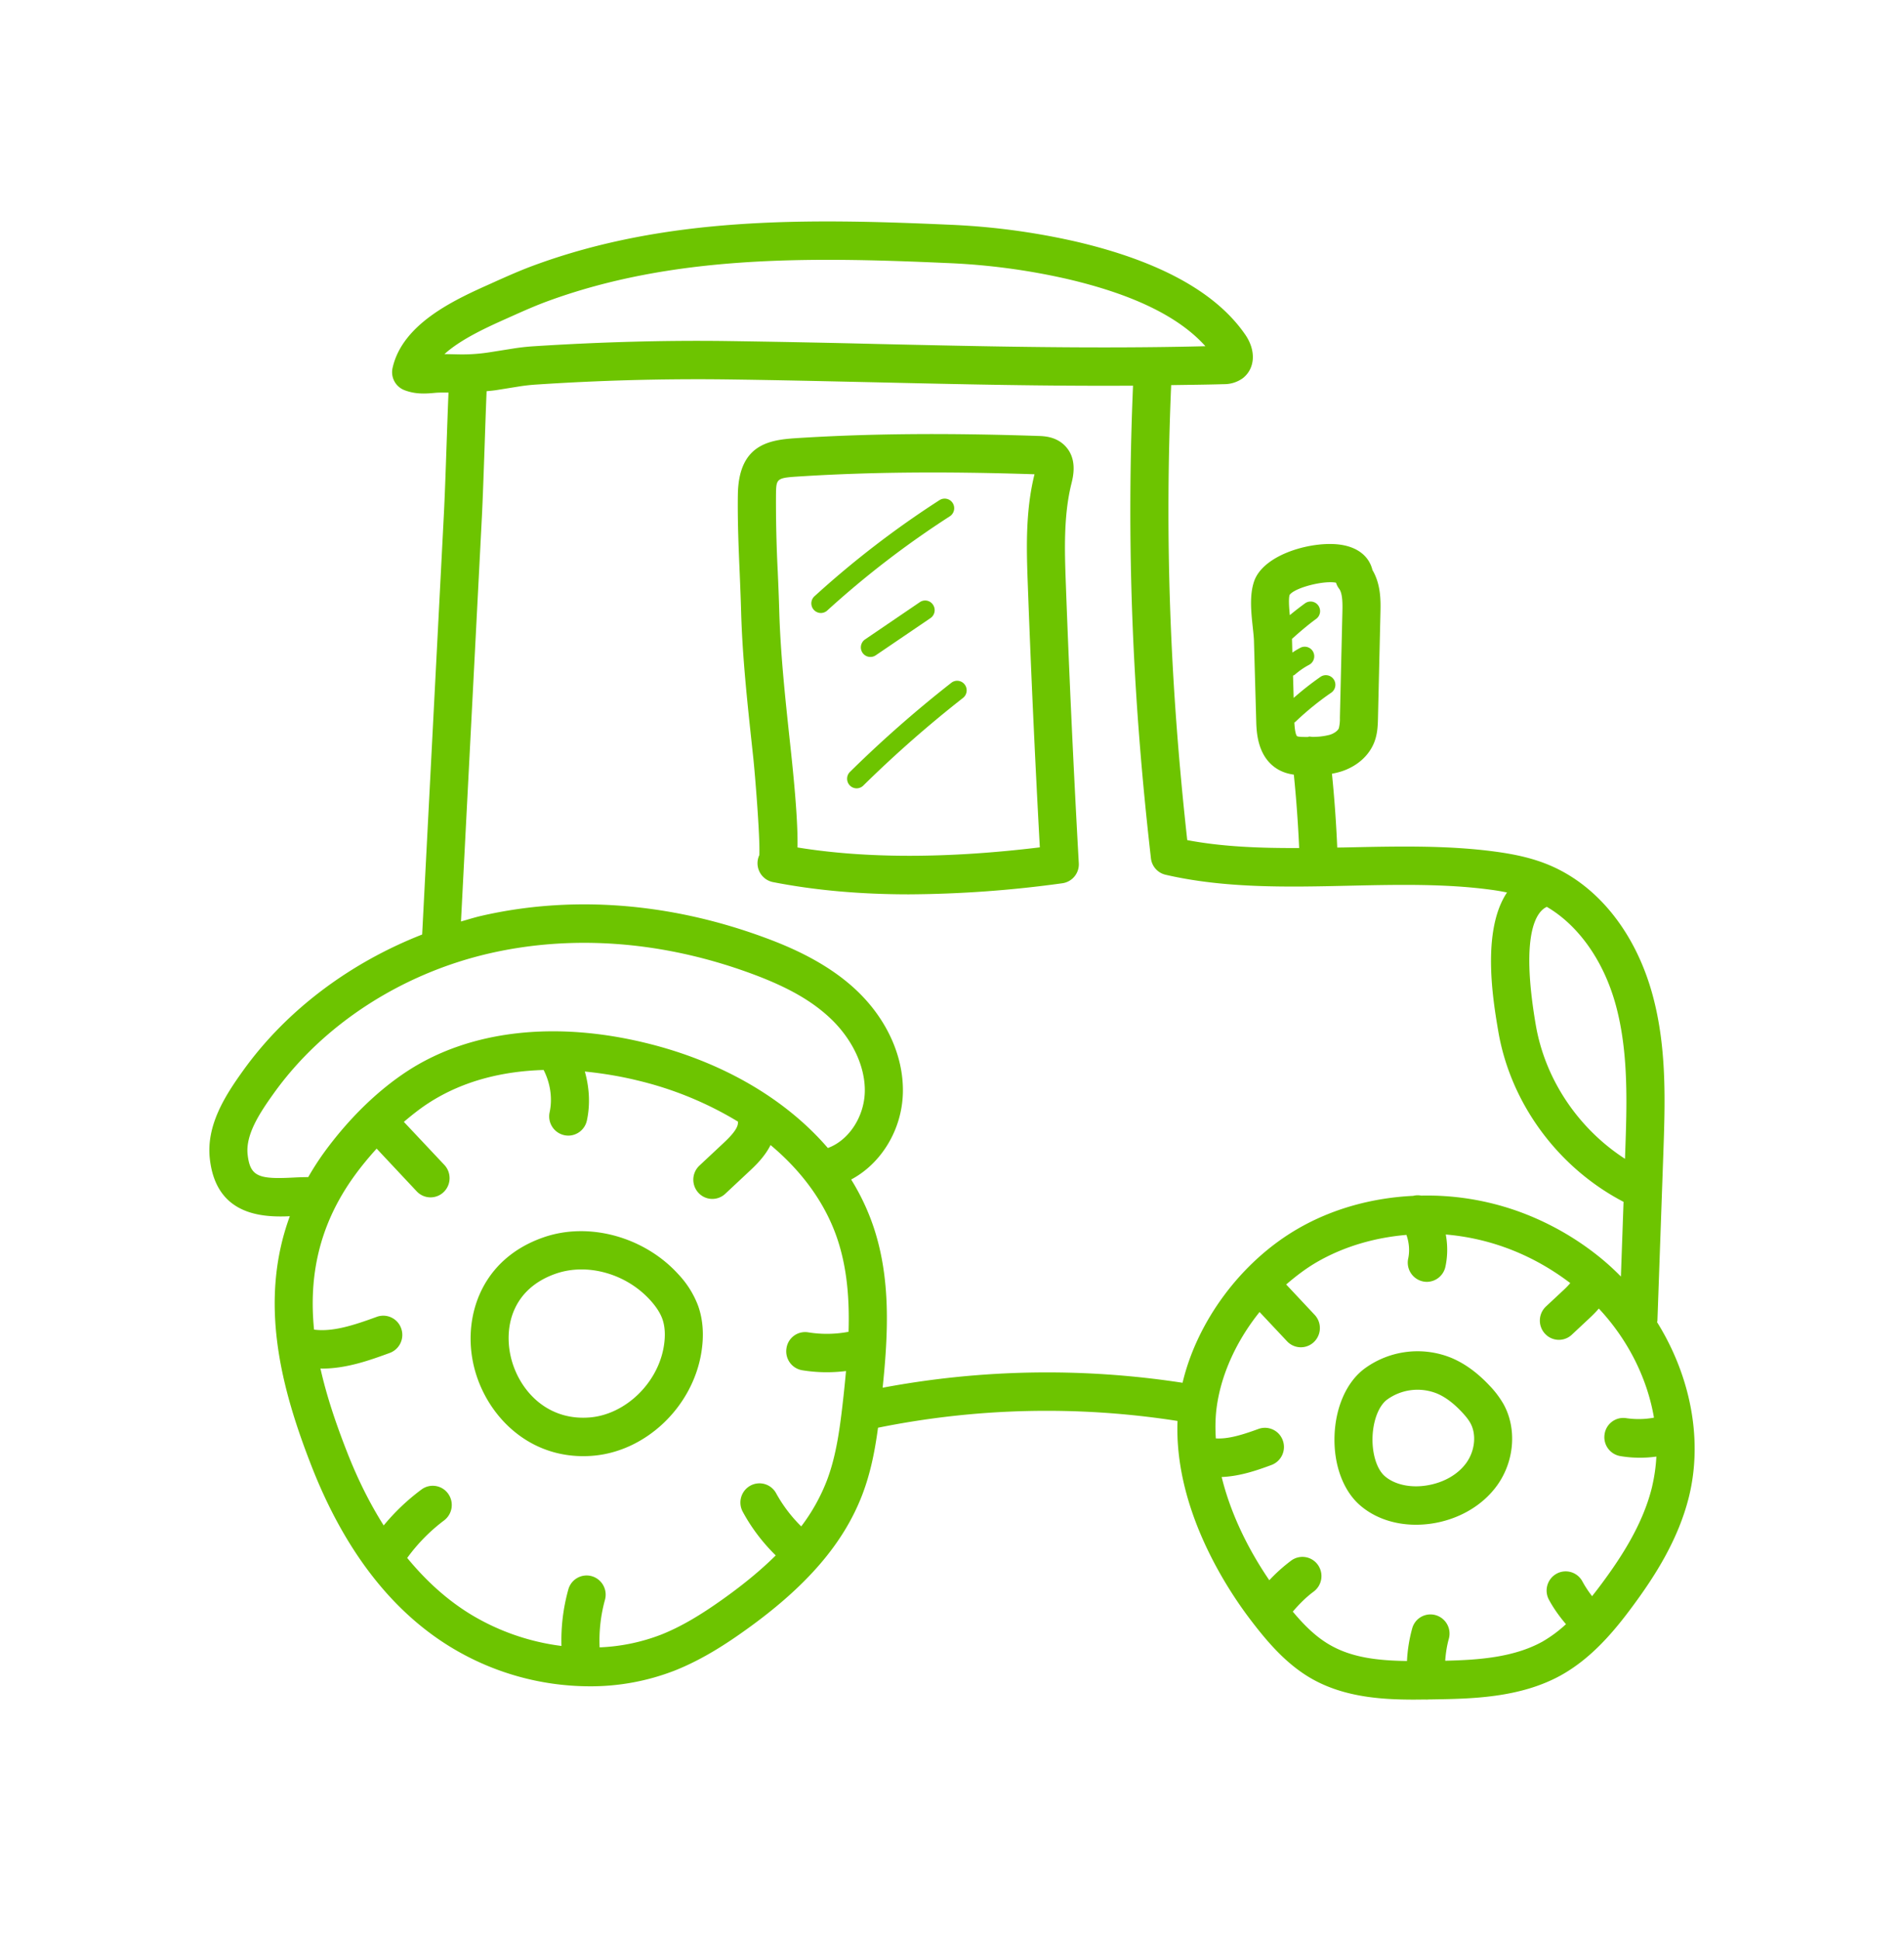 <svg xmlns="http://www.w3.org/2000/svg" width="54" height="55" fill="none" viewBox="0 0 54 55">
  <path fill="#6DC400" d="M42.247 39.28c-.341-.363-.69-.618-1.065-.78a2.543 2.543 0 0 0-2.492.304c-.5.377-.814 1.087-.841 1.898-.027.82.245 1.557.727 1.972.413.357.974.548 1.581.548.14 0 .282-.01.427-.03.779-.112 1.465-.51 1.88-1.09.487-.68.56-1.6.183-2.29a2.679 2.679 0 0 0-.4-.532Zm-.658 2.186c-.245.341-.667.577-1.158.647-.45.066-.885-.034-1.154-.266-.228-.196-.365-.632-.35-1.11.016-.468.176-.884.41-1.06a1.474 1.474 0 0 1 1.422-.173c.237.101.466.273.703.526.114.121.19.22.24.31.178.322.13.785-.113 1.126Zm-22.341-5.334c-.965-1.07-2.544-1.506-3.834-1.056-1.76.611-2.272 2.224-1.997 3.55.279 1.353 1.43 2.652 3.123 2.652.088 0 .178-.003.27-.011 1.502-.12 2.827-1.376 3.08-2.92.081-.49.05-.94-.092-1.335a2.67 2.67 0 0 0-.55-.88Zm-.422 2.036c-.172 1.048-1.095 1.932-2.102 2.013-1.27.102-2.059-.85-2.25-1.777-.172-.835.077-1.877 1.292-2.3.898-.31 1.999.002 2.683.76.165.184.274.354.335.52.078.217.092.48.042.784Zm11.558-24.446c.054-.216.18-.723-.185-1.091-.256-.258-.592-.268-.752-.273-2.608-.087-4.757-.068-6.764.056-.771.048-1.732.107-1.756 1.602-.011.746.02 1.5.052 2.23.015.364.03.728.04 1.09.036 1.276.174 2.554.307 3.792l.037.344c.049.454.199 2.298.172 2.769a.545.545 0 0 0 .387.764c1.181.231 2.463.347 3.863.347a32.86 32.86 0 0 0 4.344-.314.542.542 0 0 0 .467-.571 419.06 419.06 0 0 1-.368-7.927c-.032-.893-.069-1.907.156-2.818Zm-7.766 10.3c.01-.494-.035-1.305-.18-2.667l-.037-.345c-.13-1.215-.266-2.472-.301-3.705-.01-.368-.026-.737-.042-1.106a38.657 38.657 0 0 1-.05-2.167c.007-.486.007-.486.742-.531 1.953-.121 4.048-.14 6.59-.057l-.003.013c-.262 1.061-.222 2.156-.187 3.123.091 2.477.206 4.977.341 7.44-2.621.318-4.93.319-6.873.003Z"/>
  <path fill="#6DC400" d="M46.997 37.48c.001-.016.01-.03.01-.046l.166-4.694c.052-1.48.106-3.013-.297-4.512-.471-1.752-1.527-3.095-2.896-3.687-.443-.191-.933-.315-1.59-.402-1.344-.18-2.759-.148-4.127-.119-.112.003-.224.004-.337.006-.03-.7-.08-1.399-.15-2.093.086-.016.173-.036.26-.063.441-.14.782-.437.935-.816.1-.248.105-.499.11-.68l.07-2.994c.008-.327.02-.805-.227-1.222-.074-.312-.327-.62-.867-.711-.794-.133-2.224.25-2.49 1.036-.134.396-.082.874-.037 1.296.015.141.03.275.034.387l.064 2.27c.008.295.027.984.564 1.341.166.11.34.159.503.182.07.69.12 1.385.151 2.08-1.082.005-2.16-.032-3.174-.224-.497-4.494-.64-8.61-.456-12.898.497-.008.995-.012 1.49-.027a.902.902 0 0 0 .54-.168c.352-.274.383-.78.075-1.23-.826-1.206-2.448-2.096-4.82-2.647a19.84 19.84 0 0 0-3.605-.476c-4.052-.18-8.001-.228-11.756 1.155-.382.14-.752.306-1.12.47l-.094.043c-.999.446-2.508 1.122-2.792 2.393a.545.545 0 0 0 .334.629c.193.074.372.096.546.096.106 0 .211-.008.316-.018.099-.01.238-.01.39-.008-.018.439-.036.95-.054 1.468-.026.757-.052 1.512-.079 2.018l-.614 11.876c-2.057.805-3.858 2.154-5.082 3.863-.51.71-1.045 1.547-.94 2.493.16 1.45 1.237 1.636 2.009 1.636.093 0 .179-.003.26-.007-.9 2.447-.232 4.915.615 7.082.927 2.372 2.255 4.1 3.947 5.132a7.603 7.603 0 0 0 3.932 1.112 6.57 6.57 0 0 0 2.434-.451c.8-.319 1.494-.783 2.009-1.152 1.722-1.231 2.77-2.448 3.3-3.832.233-.61.355-1.232.445-1.895a24.099 24.099 0 0 1 8.494-.192c-.095 2.495 1.398 4.755 2.069 5.635.478.628 1.02 1.265 1.742 1.675.914.518 1.964.589 2.889.589.117 0 .227-.002.339-.003l.015.002c.016 0 .033 0 .05-.002l.005-.001.126-.002c1.102-.017 2.473-.04 3.634-.68.88-.488 1.524-1.264 2.038-1.96.588-.794 1.302-1.87 1.607-3.142.386-1.617.025-3.406-.913-4.911ZM43.87 25.707c.901.525 1.623 1.544 1.962 2.806.36 1.34.31 2.788.26 4.188l-.005.148c-1.318-.851-2.264-2.244-2.53-3.793-.458-2.674.053-3.233.313-3.349Zm-7.084-4.839c-.003-.002-.06-.047-.076-.387.01-.007.021-.011.03-.02.317-.303.659-.58 1.015-.825a.273.273 0 0 0 .071-.378.269.269 0 0 0-.374-.072 8.611 8.611 0 0 0-.762.598l-.018-.63c.02-.01.039-.018.056-.033.123-.107.258-.2.4-.275a.274.274 0 0 0 .115-.368.27.27 0 0 0-.364-.115 2.46 2.46 0 0 0-.226.136l-.01-.364-.001-.024c.221-.198.447-.393.686-.567a.273.273 0 0 0 .06-.38.268.268 0 0 0-.377-.06c-.146.106-.29.218-.43.334-.023-.231-.038-.471-.006-.574.13-.181.77-.36 1.155-.36.06 0 .116.004.162.014.018.061.048.12.087.17.105.14.098.456.093.665l-.071 2.995a1.1 1.1 0 0 1-.03.296c-.03.072-.133.147-.258.186a1.867 1.867 0 0 1-.501.058c-.03-.002-.057-.01-.087-.007-.011.001-.02.008-.03.01h-.019c-.073 0-.247.003-.29-.023Zm-24.181-10.83c.475-.432 1.238-.773 1.758-1.006l.105-.047c.357-.16.694-.31 1.042-.439 3.567-1.313 7.398-1.266 11.337-1.09a18.67 18.67 0 0 1 3.41.45c1.858.431 3.171 1.062 3.93 1.908-3.11.078-6.257.006-9.305-.063a400.892 400.892 0 0 0-4.366-.085c-1.706-.02-3.518.03-5.371.149a6.226 6.226 0 0 0-.602.067l-.636.101a5.03 5.03 0 0 1-.932.062c-.124-.003-.25-.006-.37-.007Zm-3.863 23.33c-.137 0-.28.006-.426.013-.973.05-1.223-.022-1.293-.654-.061-.56.333-1.165.742-1.735 1.396-1.95 3.627-3.395 6.12-3.967 2.354-.539 4.911-.346 7.393.562 1.027.375 1.725.767 2.261 1.269.634.595 1.003 1.375.988 2.09-.016.72-.46 1.383-1.048 1.597-1.198-1.391-2.995-2.449-5.156-2.976-2.599-.635-5-.354-6.762.791-.852.555-1.67 1.352-2.367 2.308a7.86 7.86 0 0 0-.452.702Zm15.324 4.385a3.32 3.32 0 0 1-1.14.016.534.534 0 0 0-.62.448.543.543 0 0 0 .446.626 4.33 4.33 0 0 0 1.242.022c-.022.245-.047.492-.074.74-.097.875-.199 1.657-.471 2.37a5.32 5.32 0 0 1-.725 1.294 4.082 4.082 0 0 1-.71-.935.537.537 0 0 0-.732-.22.546.546 0 0 0-.217.739c.248.46.565.874.936 1.239-.41.406-.896.809-1.469 1.218-.691.495-1.24.812-1.78 1.027a5.44 5.44 0 0 1-1.746.361 4.34 4.34 0 0 1 .151-1.345.545.545 0 0 0-.372-.672.538.538 0 0 0-.666.375 5.36 5.36 0 0 0-.195 1.602 6.553 6.553 0 0 1-2.582-.9c-.66-.404-1.256-.942-1.793-1.595a5.02 5.02 0 0 1 1.044-1.062.548.548 0 0 0 .115-.761.536.536 0 0 0-.755-.116 6.102 6.102 0 0 0-1.071 1.018c-.39-.616-.738-1.31-1.04-2.084-.304-.776-.575-1.567-.754-2.366.015 0 .03.004.045.004.709 0 1.387-.249 1.921-.444a.545.545 0 0 0 .323-.698.538.538 0 0 0-.692-.325c-.656.24-1.25.432-1.778.362-.147-1.467.112-2.944 1.16-4.38.194-.267.402-.515.615-.751l1.136 1.211a.537.537 0 0 0 .764.022.548.548 0 0 0 .021-.77l-1.149-1.221c.228-.194.458-.376.692-.528 1.035-.673 2.2-.912 3.272-.943.188.367.257.8.17 1.201a.545.545 0 0 0 .53.66.542.542 0 0 0 .527-.43c.1-.462.068-.937-.058-1.387.57.057 1.083.152 1.482.25a9.916 9.916 0 0 1 2.864 1.172c0 .009-.004.017-.004.026.008.19-.287.465-.43.599l-.662.619a.548.548 0 0 0-.03.77.535.535 0 0 0 .764.028l.663-.62c.177-.165.45-.42.62-.76.903.755 1.564 1.665 1.9 2.678.274.825.34 1.705.312 2.616Zm.967 1.584c.161-1.56.231-3.083-.254-4.545a6.44 6.44 0 0 0-.639-1.356c.85-.45 1.445-1.41 1.467-2.466.022-1.035-.463-2.097-1.332-2.912-.84-.786-1.902-1.23-2.628-1.495-2.677-.98-5.444-1.187-8-.6-.194.045-.383.105-.573.159l.592-11.45c.026-.51.052-1.274.079-2.037.018-.548.037-1.093.056-1.545.091-.01.183-.017.274-.031l.637-.102c.166-.027.333-.045.501-.056a68.981 68.981 0 0 1 5.29-.147c1.453.018 2.905.052 4.355.084 2.385.055 4.831.11 7.276.095-.189 4.447-.029 8.713.508 13.396a.54.54 0 0 0 .416.468c1.687.39 3.485.35 5.228.31 1.327-.03 2.7-.058 3.962.11.181.023.342.051.493.082-.732 1.094-.393 3.084-.247 3.94.352 2.052 1.704 3.869 3.552 4.83l-.075 2.117a7.17 7.17 0 0 0-.564-.517 7.976 7.976 0 0 0-2.413-1.354 7.677 7.677 0 0 0-2.686-.423.527.527 0 0 0-.228.007c-1.157.056-2.288.363-3.271.932-1.61.931-2.857 2.622-3.27 4.367a25.285 25.285 0 0 0-8.506.14Zm21.825 2.798c-.259 1.08-.897 2.035-1.424 2.747a14.6 14.6 0 0 1-.28.365 3.03 3.03 0 0 1-.275-.418.537.537 0 0 0-.732-.219.546.546 0 0 0-.217.738c.135.25.3.478.483.693a3.658 3.658 0 0 1-.67.496c-.815.45-1.82.519-2.755.54.015-.21.046-.419.102-.62a.544.544 0 0 0-.373-.672.536.536 0 0 0-.665.376 4.217 4.217 0 0 0-.148.924c-.838-.012-1.555-.098-2.169-.446-.392-.221-.727-.544-1.07-.954.18-.209.372-.405.594-.569a.548.548 0 0 0 .115-.76.537.537 0 0 0-.755-.117 4.75 4.75 0 0 0-.62.556c-.652-.955-1.116-1.964-1.351-2.926.525-.02 1.018-.195 1.411-.34a.545.545 0 0 0 .323-.697.538.538 0 0 0-.691-.325c-.449.164-.853.29-1.208.268a4.776 4.776 0 0 1 .005-.72c.095-.998.553-2.014 1.235-2.863l.779.829a.535.535 0 0 0 .763.021.547.547 0 0 0 .02-.77l-.807-.86c.273-.236.56-.455.869-.634.766-.443 1.64-.695 2.541-.772.076.215.098.45.05.672a.545.545 0 0 0 .528.659.542.542 0 0 0 .528-.43c.065-.301.066-.612.01-.912a6.605 6.605 0 0 1 1.636.35c.684.24 1.318.589 1.895 1.027-.042.05-.096.11-.185.193l-.504.47a.548.548 0 0 0-.03.77.535.535 0 0 0 .764.029l.503-.47c.07-.066.166-.158.262-.27.83.886 1.374 1.981 1.564 3.093a2.391 2.391 0 0 1-.78.015.536.536 0 0 0-.62.449.543.543 0 0 0 .444.625 3.358 3.358 0 0 0 1.024.014 4.811 4.811 0 0 1-.12.845Z"/>
  <path fill="#6DC400" d="M27.02 14.26a.27.27 0 0 0-.372-.084 26.859 26.859 0 0 0-3.549 2.727.273.273 0 0 0 .181.474.27.27 0 0 0 .181-.07 26.358 26.358 0 0 1 3.477-2.671.274.274 0 0 0 .082-.376Zm-.933 2.81-1.552 1.055a.274.274 0 0 0-.074.378.27.27 0 0 0 .375.074l1.553-1.055a.273.273 0 0 0 .073-.378.266.266 0 0 0-.375-.074Zm.893 2.286a33.703 33.703 0 0 0-2.873 2.524.274.274 0 0 0-.005.385.268.268 0 0 0 .382.004 33.424 33.424 0 0 1 2.827-2.484.273.273 0 0 0 .048-.382.268.268 0 0 0-.379-.047Z"/>
</svg>
